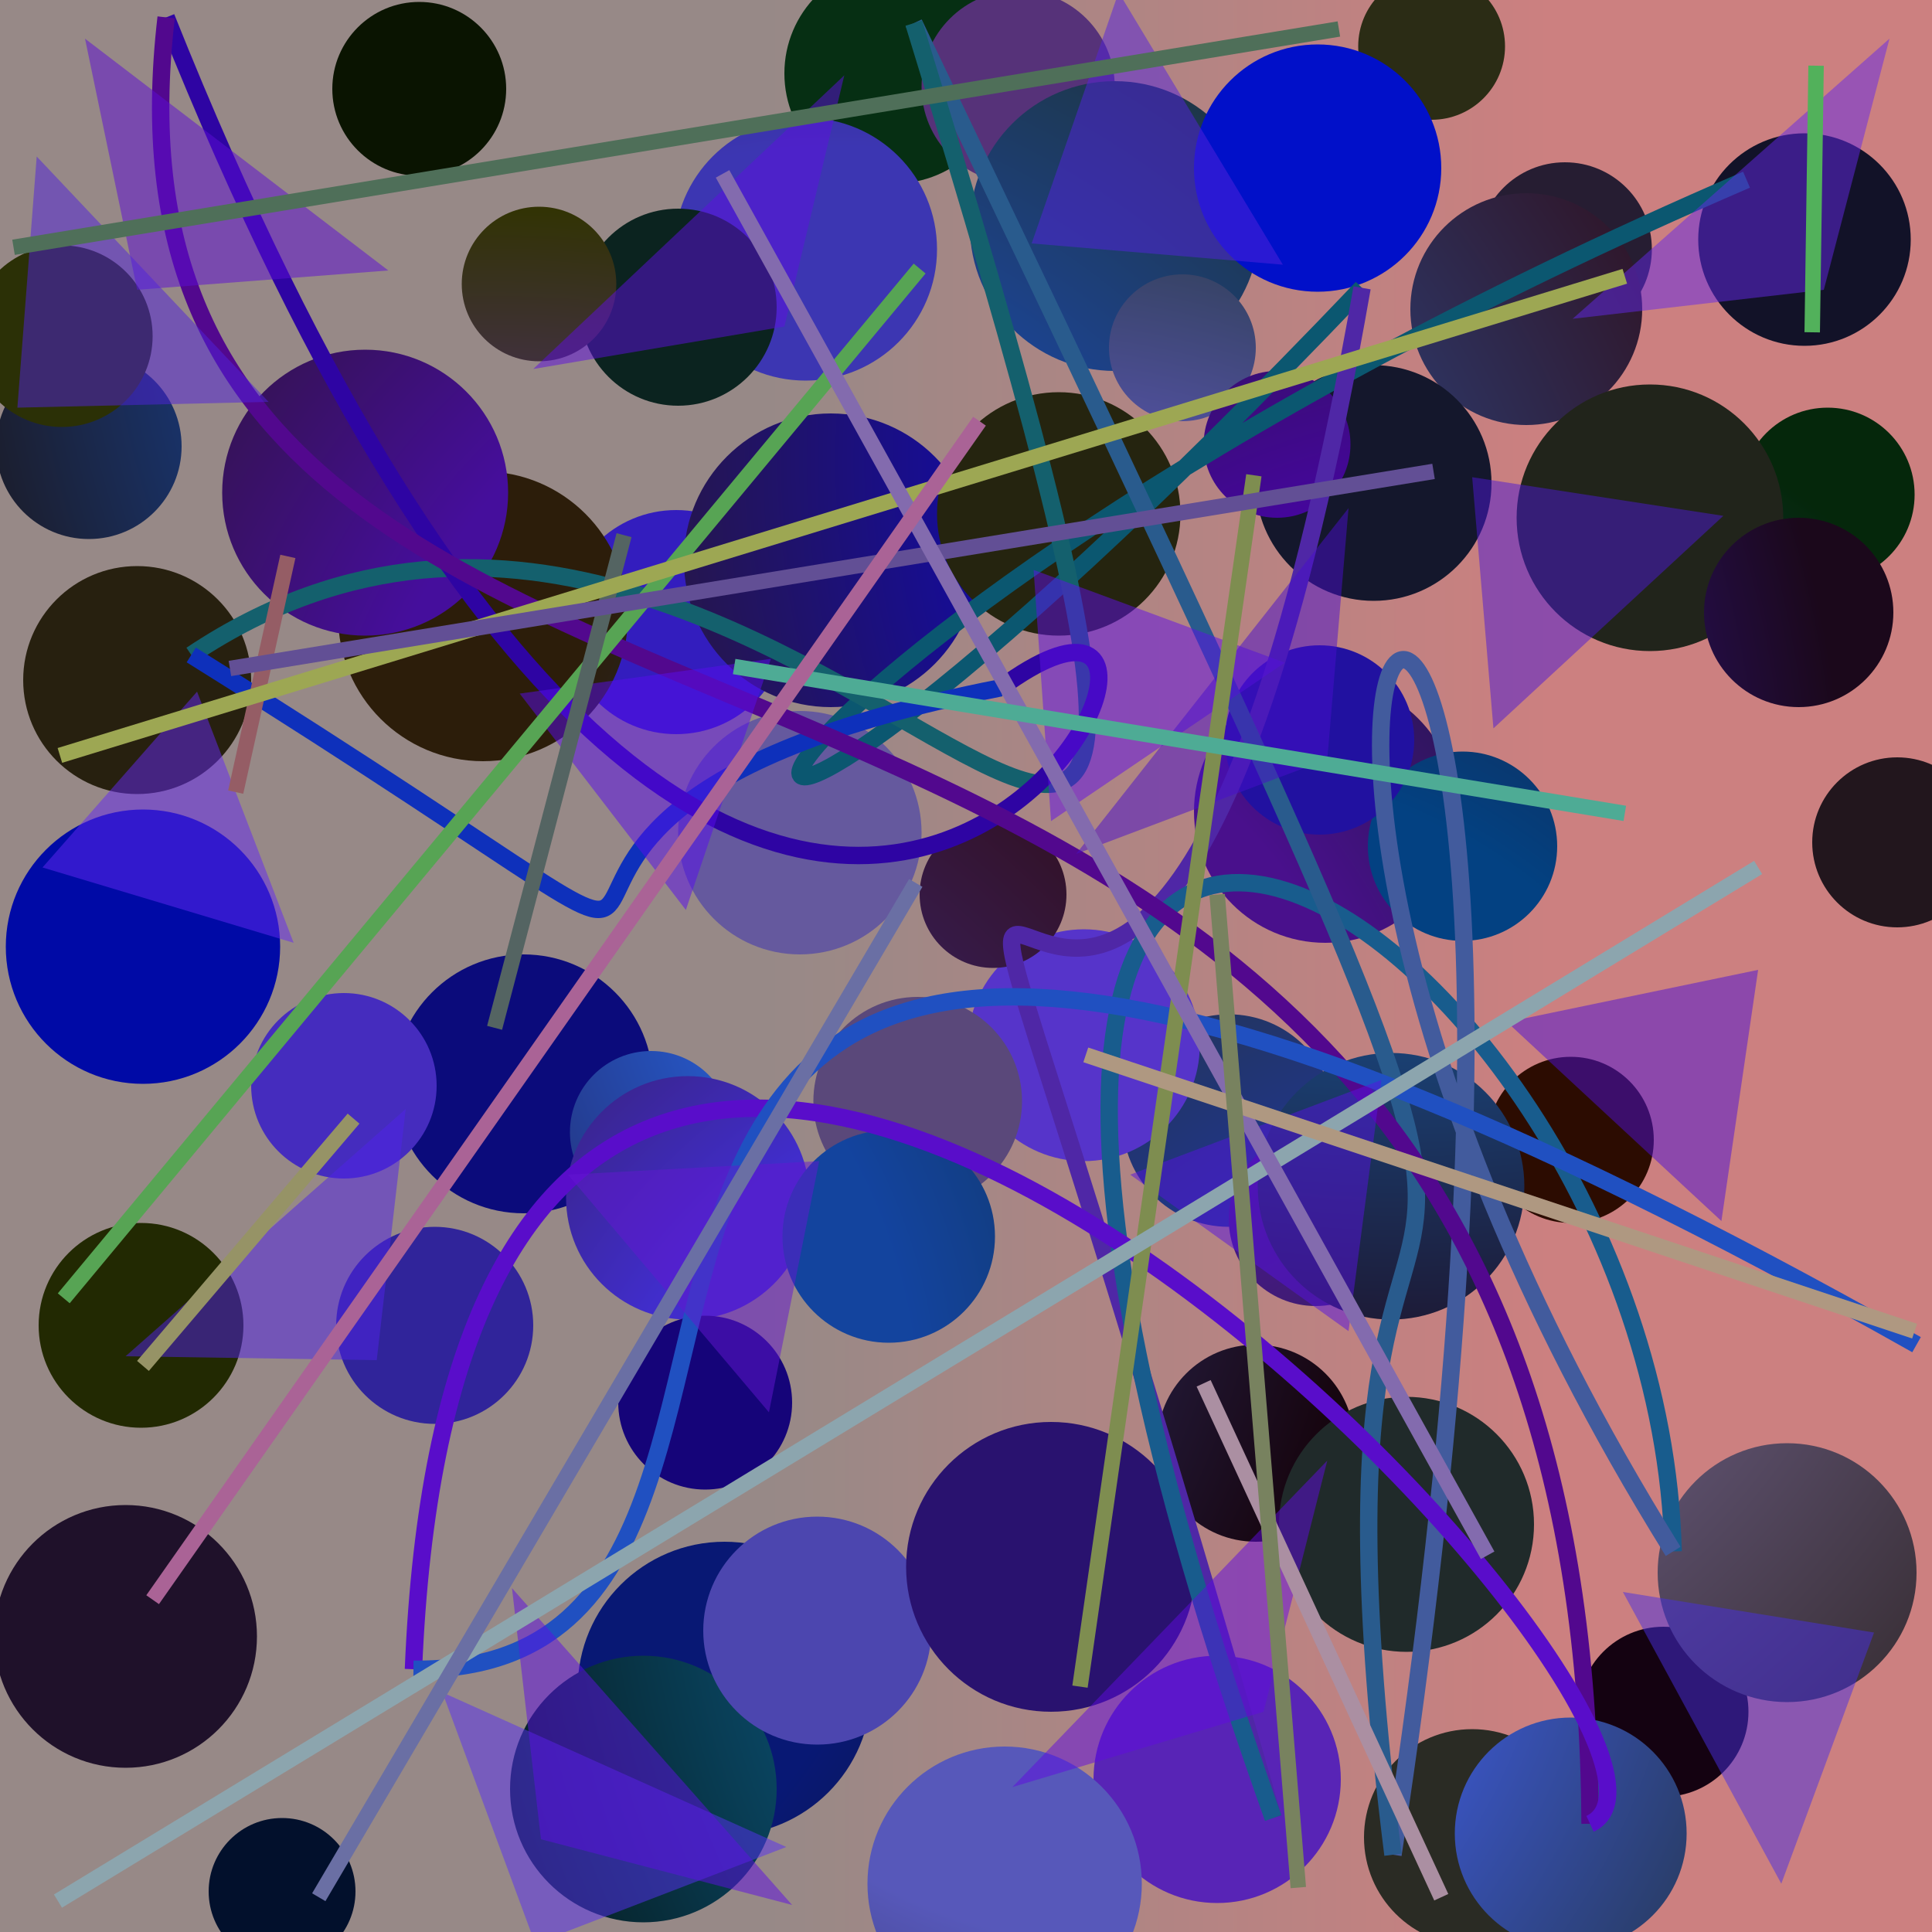 <?xml version="1.0" encoding="UTF-8"?>
<svg xmlns="http://www.w3.org/2000/svg" xmlns:xlink="http://www.w3.org/1999/xlink" width="500pt" height="500pt" viewBox="0 0 500 500" version="1.1">
<defs>
<linearGradient id="linear0" gradientUnits="userSpaceOnUse" x1="0" y1="0.785" x2="1" y2="0.785" gradientTransform="matrix(500,0,0,500,0,0)">
<stop offset="0.4" style="stop-color:rgb(59.3%,53.9%,52.9%);stop-opacity:1;"/>
<stop offset="0.8" style="stop-color:rgb(80%,50%,50%);stop-opacity:1;"/>
</linearGradient>
<radialGradient id="radial0" gradientUnits="userSpaceOnUse" cx="0.154" cy="0.558" fx="0.154" fy="0.558" r="0.6" gradientTransform="matrix(500,0,0,500,0,0)">
<stop offset="0.467" style="stop-color:rgb(22.4%,24.3%,51%);stop-opacity:1;"/>
<stop offset="0.933" style="stop-color:rgb(8.8%,2.2%,6.3%);stop-opacity:1;"/>
</radialGradient>
<radialGradient id="radial1" gradientUnits="userSpaceOnUse" cx="0.44" cy="0.619" fx="0.44" fy="0.619" r="0.6" gradientTransform="matrix(500,0,0,500,0,0)">
<stop offset="0.467" style="stop-color:rgb(28.6%,6.2%,54.9%);stop-opacity:1;"/>
<stop offset="0.933" style="stop-color:rgb(3.2%,12.1%,8.7%);stop-opacity:1;"/>
</radialGradient>
<radialGradient id="radial2" gradientUnits="userSpaceOnUse" cx="0.185" cy="0.751" fx="0.185" fy="0.751" r="0.6" gradientTransform="matrix(500,0,0,500,0,0)">
<stop offset="0.467" style="stop-color:rgb(3.2%,9.4%,45.5%);stop-opacity:1;"/>
<stop offset="0.933" style="stop-color:rgb(10.6%,8.5%,2.3%);stop-opacity:1;"/>
</radialGradient>
<radialGradient id="radial3" gradientUnits="userSpaceOnUse" cx="0.316" cy="0.607" fx="0.316" fy="0.607" r="0.6" gradientTransform="matrix(500,0,0,500,0,0)">
<stop offset="0.467" style="stop-color:rgb(17.9%,2.7%,42.2%);stop-opacity:1;"/>
<stop offset="0.933" style="stop-color:rgb(6.9%,7%,15.8%);stop-opacity:1;"/>
</radialGradient>
<radialGradient id="radial4" gradientUnits="userSpaceOnUse" cx="0.601" cy="0.708" fx="0.601" fy="0.708" r="0.6" gradientTransform="matrix(500,0,0,500,0,0)">
<stop offset="0.467" style="stop-color:rgb(10.6%,21.5%,58.5%);stop-opacity:1;"/>
<stop offset="0.933" style="stop-color:rgb(2%,15.4%,4.3%);stop-opacity:1;"/>
</radialGradient>
<radialGradient id="radial5" gradientUnits="userSpaceOnUse" cx="0.72" cy="0.278" fx="0.72" fy="0.278" r="0.6" gradientTransform="matrix(500,0,0,500,0,0)">
<stop offset="0.467" style="stop-color:rgb(32.8%,18.4%,51%);stop-opacity:1;"/>
<stop offset="0.933" style="stop-color:rgb(13.4%,16.1%,0.6%);stop-opacity:1;"/>
</radialGradient>
<radialGradient id="radial6" gradientUnits="userSpaceOnUse" cx="0.35" cy="0.394" fx="0.35" fy="0.394" r="0.6" gradientTransform="matrix(500,0,0,500,0,0)">
<stop offset="0.467" style="stop-color:rgb(20.1%,11.4%,74.7%);stop-opacity:1;"/>
<stop offset="0.933" style="stop-color:rgb(7.2%,5.9%,5.8%);stop-opacity:1;"/>
</radialGradient>
<radialGradient id="radial7" gradientUnits="userSpaceOnUse" cx="0.101" cy="0.506" fx="0.101" fy="0.506" r="0.6" gradientTransform="matrix(500,0,0,500,0,0)">
<stop offset="0.467" style="stop-color:rgb(36.4%,17.2%,42.7%);stop-opacity:1;"/>
<stop offset="0.933" style="stop-color:rgb(17.4%,4.7%,0.5%);stop-opacity:1;"/>
</radialGradient>
<radialGradient id="radial8" gradientUnits="userSpaceOnUse" cx="0.202" cy="0.463" fx="0.202" fy="0.463" r="0.6" gradientTransform="matrix(500,0,0,500,0,0)">
<stop offset="0.467" style="stop-color:rgb(27%,4.7%,48.4%);stop-opacity:1;"/>
<stop offset="0.933" style="stop-color:rgb(16.7%,17.1%,8.4%);stop-opacity:1;"/>
</radialGradient>
<radialGradient id="radial9" gradientUnits="userSpaceOnUse" cx="0.603" cy="0.526" fx="0.603" fy="0.526" r="0.6" gradientTransform="matrix(500,0,0,500,0,0)">
<stop offset="0.467" style="stop-color:rgb(39.6%,34.8%,62%);stop-opacity:1;"/>
<stop offset="0.933" style="stop-color:rgb(4.3%,4.8%,10.7%);stop-opacity:1;"/>
</radialGradient>
<radialGradient id="radial10" gradientUnits="userSpaceOnUse" cx="0.78" cy="0.779" fx="0.78" fy="0.779" r="0.6" gradientTransform="matrix(500,0,0,500,0,0)">
<stop offset="0.467" style="stop-color:rgb(4.4%,38.9%,57.4%);stop-opacity:1;"/>
<stop offset="0.933" style="stop-color:rgb(2.4%,10.2%,10.9%);stop-opacity:1;"/>
</radialGradient>
<radialGradient id="radial11" gradientUnits="userSpaceOnUse" cx="0.381" cy="0.275" fx="0.381" fy="0.275" r="0.6" gradientTransform="matrix(500,0,0,500,0,0)">
<stop offset="0.467" style="stop-color:rgb(2.9%,34.9%,52.1%);stop-opacity:1;"/>
<stop offset="0.933" style="stop-color:rgb(12.1%,6.7%,16.4%);stop-opacity:1;"/>
</radialGradient>
<radialGradient id="radial12" gradientUnits="userSpaceOnUse" cx="0.828" cy="0.639" fx="0.828" fy="0.639" r="0.6" gradientTransform="matrix(500,0,0,500,0,0)">
<stop offset="0.467" style="stop-color:rgb(16.1%,8.3%,72.8%);stop-opacity:1;"/>
<stop offset="0.933" style="stop-color:rgb(0.9%,6.3%,17.1%);stop-opacity:1;"/>
</radialGradient>
<radialGradient id="radial13" gradientUnits="userSpaceOnUse" cx="0.642" cy="0.81" fx="0.642" fy="0.81" r="0.6" gradientTransform="matrix(500,0,0,500,0,0)">
<stop offset="0.467" style="stop-color:rgb(32.2%,34.5%,76.5%);stop-opacity:1;"/>
<stop offset="0.933" style="stop-color:rgb(3.9%,7.8%,0.2%);stop-opacity:1;"/>
</radialGradient>
<radialGradient id="radial14" gradientUnits="userSpaceOnUse" cx="0.618" cy="0.679" fx="0.618" fy="0.679" r="0.6" gradientTransform="matrix(500,0,0,500,0,0)">
<stop offset="0.467" style="stop-color:rgb(1%,25.6%,51%);stop-opacity:1;"/>
<stop offset="0.933" style="stop-color:rgb(15.9%,5.2%,10%);stop-opacity:1;"/>
</radialGradient>
<radialGradient id="radial15" gradientUnits="userSpaceOnUse" cx="0.821" cy="0.239" fx="0.821" fy="0.239" r="0.6" gradientTransform="matrix(500,0,0,500,0,0)">
<stop offset="0.467" style="stop-color:rgb(6.6%,3.6%,67.9%);stop-opacity:1;"/>
<stop offset="0.933" style="stop-color:rgb(18.4%,11%,13.8%);stop-opacity:1;"/>
</radialGradient>
<radialGradient id="radial16" gradientUnits="userSpaceOnUse" cx="0.713" cy="0.726" fx="0.713" fy="0.726" r="0.6" gradientTransform="matrix(500,0,0,500,0,0)">
<stop offset="0.467" style="stop-color:rgb(8%,22.7%,69.1%);stop-opacity:1;"/>
<stop offset="0.933" style="stop-color:rgb(2.5%,18.5%,7.6%);stop-opacity:1;"/>
</radialGradient>
<radialGradient id="radial17" gradientUnits="userSpaceOnUse" cx="0.804" cy="0.865" fx="0.804" fy="0.865" r="0.6" gradientTransform="matrix(500,0,0,500,0,0)">
<stop offset="0.467" style="stop-color:rgb(12.3%,21.3%,56.8%);stop-opacity:1;"/>
<stop offset="0.933" style="stop-color:rgb(15.4%,19.3%,7.2%);stop-opacity:1;"/>
</radialGradient>
<radialGradient id="radial18" gradientUnits="userSpaceOnUse" cx="0.605" cy="0.612" fx="0.605" fy="0.612" r="0.6" gradientTransform="matrix(500,0,0,500,0,0)">
<stop offset="0.467" style="stop-color:rgb(33.6%,20.5%,79.1%);stop-opacity:1;"/>
<stop offset="0.933" style="stop-color:rgb(9.2%,10.8%,14.3%);stop-opacity:1;"/>
</radialGradient>
<radialGradient id="radial19" gradientUnits="userSpaceOnUse" cx="0.312" cy="0.127" fx="0.312" fy="0.127" r="0.6" gradientTransform="matrix(500,0,0,500,0,0)">
<stop offset="0.467" style="stop-color:rgb(8%,28.7%,67.3%);stop-opacity:1;"/>
<stop offset="0.933" style="stop-color:rgb(8%,0.9%,6.7%);stop-opacity:1;"/>
</radialGradient>
<radialGradient id="radial20" gradientUnits="userSpaceOnUse" cx="0.516" cy="0.26" fx="0.516" fy="0.26" r="0.6" gradientTransform="matrix(500,0,0,500,0,0)">
<stop offset="0.467" style="stop-color:rgb(33.6%,19.6%,47.4%);stop-opacity:1;"/>
<stop offset="0.933" style="stop-color:rgb(7.3%,17.3%,15.7%);stop-opacity:1;"/>
</radialGradient>
<radialGradient id="radial21" gradientUnits="userSpaceOnUse" cx="0.49" cy="0.356" fx="0.49" fy="0.356" r="0.6" gradientTransform="matrix(500,0,0,500,0,0)">
<stop offset="0.467" style="stop-color:rgb(28.1%,8.1%,58.5%);stop-opacity:1;"/>
<stop offset="0.933" style="stop-color:rgb(18.6%,16.7%,17.3%);stop-opacity:1;"/>
</radialGradient>
<radialGradient id="radial22" gradientUnits="userSpaceOnUse" cx="0.352" cy="0.428" fx="0.352" fy="0.428" r="0.6" gradientTransform="matrix(500,0,0,500,0,0)">
<stop offset="0.467" style="stop-color:rgb(11.1%,27%,60.3%);stop-opacity:1;"/>
<stop offset="0.933" style="stop-color:rgb(11.6%,18%,10.3%);stop-opacity:1;"/>
</radialGradient>
<radialGradient id="radial23" gradientUnits="userSpaceOnUse" cx="0.431" cy="0.356" fx="0.431" fy="0.356" r="0.6" gradientTransform="matrix(500,0,0,500,0,0)">
<stop offset="0.467" style="stop-color:rgb(23.7%,21.2%,69.7%);stop-opacity:1;"/>
<stop offset="0.933" style="stop-color:rgb(5.4%,6.8%,15.1%);stop-opacity:1;"/>
</radialGradient>
<radialGradient id="radial24" gradientUnits="userSpaceOnUse" cx="0.251" cy="0.276" fx="0.251" fy="0.276" r="0.6" gradientTransform="matrix(500,0,0,500,0,0)">
<stop offset="0.467" style="stop-color:rgb(16.2%,20.1%,60.1%);stop-opacity:1;"/>
<stop offset="0.933" style="stop-color:rgb(14.8%,11.2%,19.5%);stop-opacity:1;"/>
</radialGradient>
<radialGradient id="radial25" gradientUnits="userSpaceOnUse" cx="0.39" cy="0.389" fx="0.39" fy="0.389" r="0.6" gradientTransform="matrix(500,0,0,500,0,0)">
<stop offset="0.467" style="stop-color:rgb(17.8%,29.1%,54.5%);stop-opacity:1;"/>
<stop offset="0.933" style="stop-color:rgb(18.5%,6.2%,11.7%);stop-opacity:1;"/>
</radialGradient>
<radialGradient id="radial26" gradientUnits="userSpaceOnUse" cx="0.118" cy="0.51" fx="0.118" fy="0.51" r="0.6" gradientTransform="matrix(500,0,0,500,0,0)">
<stop offset="0.467" style="stop-color:rgb(0%,4%,65.2%);stop-opacity:1;"/>
<stop offset="0.933" style="stop-color:rgb(8.9%,4.4%,10.4%);stop-opacity:1;"/>
</radialGradient>
<radialGradient id="radial27" gradientUnits="userSpaceOnUse" cx="0.438" cy="0.759" fx="0.438" fy="0.759" r="0.6" gradientTransform="matrix(500,0,0,500,0,0)">
<stop offset="0.467" style="stop-color:rgb(29.7%,27.6%,68.8%);stop-opacity:1;"/>
<stop offset="0.933" style="stop-color:rgb(12.4%,10.4%,0.2%);stop-opacity:1;"/>
</radialGradient>
<radialGradient id="radial28" gradientUnits="userSpaceOnUse" cx="0.285" cy="0.723" fx="0.285" fy="0.723" r="0.6" gradientTransform="matrix(500,0,0,500,0,0)">
<stop offset="0.467" style="stop-color:rgb(4.3%,4.4%,48.1%);stop-opacity:1;"/>
<stop offset="0.933" style="stop-color:rgb(14%,4.7%,7.7%);stop-opacity:1;"/>
</radialGradient>
<radialGradient id="radial29" gradientUnits="userSpaceOnUse" cx="0.319" cy="0.855" fx="0.319" fy="0.855" r="0.6" gradientTransform="matrix(500,0,0,500,0,0)">
<stop offset="0.467" style="stop-color:rgb(0.2%,5.3%,49.6%);stop-opacity:1;"/>
<stop offset="0.933" style="stop-color:rgb(4.4%,13.9%,12.2%);stop-opacity:1;"/>
</radialGradient>
<radialGradient id="radial30" gradientUnits="userSpaceOnUse" cx="0.602" cy="0.136" fx="0.602" fy="0.136" r="0.6" gradientTransform="matrix(500,0,0,500,0,0)">
<stop offset="0.467" style="stop-color:rgb(0.4%,6.3%,78.8%);stop-opacity:1;"/>
<stop offset="0.933" style="stop-color:rgb(19.1%,1.1%,12.9%);stop-opacity:1;"/>
</radialGradient>
<radialGradient id="radial31" gradientUnits="userSpaceOnUse" cx="0.601" cy="0.344" fx="0.601" fy="0.344" r="0.6" gradientTransform="matrix(500,0,0,500,0,0)">
<stop offset="0.467" style="stop-color:rgb(13.1%,6.5%,62.9%);stop-opacity:1;"/>
<stop offset="0.933" style="stop-color:rgb(5.4%,15.1%,9.2%);stop-opacity:1;"/>
</radialGradient>
<radialGradient id="radial32" gradientUnits="userSpaceOnUse" cx="0.257" cy="0.666" fx="0.257" fy="0.666" r="0.6" gradientTransform="matrix(500,0,0,500,0,0)">
<stop offset="0.467" style="stop-color:rgb(38.9%,16.5%,77.1%);stop-opacity:1;"/>
<stop offset="0.933" style="stop-color:rgb(19.4%,20%,1.1%);stop-opacity:1;"/>
</radialGradient>
<radialGradient id="radial33" gradientUnits="userSpaceOnUse" cx="0.59" cy="0.331" fx="0.59" fy="0.331" r="0.6" gradientTransform="matrix(500,0,0,500,0,0)">
<stop offset="0.467" style="stop-color:rgb(35.7%,24.1%,55.6%);stop-opacity:1;"/>
<stop offset="0.933" style="stop-color:rgb(16.6%,16.7%,14%);stop-opacity:1;"/>
</radialGradient>
<radialGradient id="radial34" gradientUnits="userSpaceOnUse" cx="0.266" cy="0.675" fx="0.266" fy="0.675" r="0.6" gradientTransform="matrix(500,0,0,500,0,0)">
<stop offset="0.467" style="stop-color:rgb(18.9%,14.1%,60.5%);stop-opacity:1;"/>
<stop offset="0.933" style="stop-color:rgb(13.3%,6.5%,18.4%);stop-opacity:1;"/>
</radialGradient>
<radialGradient id="radial35" gradientUnits="userSpaceOnUse" cx="0.14" cy="0.128" fx="0.14" fy="0.128" r="0.6" gradientTransform="matrix(500,0,0,500,0,0)">
<stop offset="0.467" style="stop-color:rgb(10%,33.2%,71.5%);stop-opacity:1;"/>
<stop offset="0.933" style="stop-color:rgb(12.7%,16.4%,16.4%);stop-opacity:1;"/>
</radialGradient>
<radialGradient id="radial36" gradientUnits="userSpaceOnUse" cx="0.523" cy="0.554" fx="0.523" fy="0.554" r="0.6" gradientTransform="matrix(500,0,0,500,0,0)">
<stop offset="0.467" style="stop-color:rgb(38.4%,34.8%,76.3%);stop-opacity:1;"/>
<stop offset="0.933" style="stop-color:rgb(5.6%,18.3%,6%);stop-opacity:1;"/>
</radialGradient>
<radialGradient id="radial37" gradientUnits="userSpaceOnUse" cx="0.231" cy="0.667" fx="0.231" fy="0.667" r="0.6" gradientTransform="matrix(500,0,0,500,0,0)">
<stop offset="0.467" style="stop-color:rgb(21.4%,31%,75.3%);stop-opacity:1;"/>
<stop offset="0.933" style="stop-color:rgb(7.7%,8.9%,17.3%);stop-opacity:1;"/>
</radialGradient>
<radialGradient id="radial38" gradientUnits="userSpaceOnUse" cx="0.531" cy="0.117" fx="0.531" fy="0.117" r="0.6" gradientTransform="matrix(500,0,0,500,0,0)">
<stop offset="0.467" style="stop-color:rgb(8.1%,32.7%,78.6%);stop-opacity:1;"/>
<stop offset="0.933" style="stop-color:rgb(10.8%,10.8%,15.3%);stop-opacity:1;"/>
</radialGradient>
<radialGradient id="radial39" gradientUnits="userSpaceOnUse" cx="0.231" cy="0.769" fx="0.231" fy="0.769" r="0.6" gradientTransform="matrix(500,0,0,500,0,0)">
<stop offset="0.467" style="stop-color:rgb(23.5%,13.9%,42.2%);stop-opacity:1;"/>
<stop offset="0.933" style="stop-color:rgb(17.6%,3.3%,1.7%);stop-opacity:1;"/>
</radialGradient>
<radialGradient id="radial40" gradientUnits="userSpaceOnUse" cx="0.159" cy="0.104" fx="0.159" fy="0.104" r="0.6" gradientTransform="matrix(500,0,0,500,0,0)">
<stop offset="0.467" style="stop-color:rgb(30.9%,32.7%,71.2%);stop-opacity:1;"/>
<stop offset="0.933" style="stop-color:rgb(12.8%,14.2%,10.6%);stop-opacity:1;"/>
</radialGradient>
<radialGradient id="radial41" gradientUnits="userSpaceOnUse" cx="0.298" cy="0.224" fx="0.298" fy="0.224" r="0.6" gradientTransform="matrix(500,0,0,500,0,0)">
<stop offset="0.467" style="stop-color:rgb(29.8%,34.9%,44.2%);stop-opacity:1;"/>
<stop offset="0.933" style="stop-color:rgb(13.5%,8.8%,11.3%);stop-opacity:1;"/>
</radialGradient>
<radialGradient id="radial42" gradientUnits="userSpaceOnUse" cx="0.64" cy="0.554" fx="0.64" fy="0.554" r="0.6" gradientTransform="matrix(500,0,0,500,0,0)">
<stop offset="0.467" style="stop-color:rgb(37.9%,32.8%,45.3%);stop-opacity:1;"/>
<stop offset="0.933" style="stop-color:rgb(14.8%,11.5%,9.6%);stop-opacity:1;"/>
</radialGradient>
<radialGradient id="radial43" gradientUnits="userSpaceOnUse" cx="0.484" cy="0.775" fx="0.484" fy="0.775" r="0.6" gradientTransform="matrix(500,0,0,500,0,0)">
<stop offset="0.467" style="stop-color:rgb(34.5%,14.2%,71.3%);stop-opacity:1;"/>
<stop offset="0.933" style="stop-color:rgb(3.5%,8.3%,10.7%);stop-opacity:1;"/>
</radialGradient>
<radialGradient id="radial44" gradientUnits="userSpaceOnUse" cx="0.629" cy="0.439" fx="0.629" fy="0.439" r="0.6" gradientTransform="matrix(500,0,0,500,0,0)">
<stop offset="0.467" style="stop-color:rgb(14.9%,33.9%,77.4%);stop-opacity:1;"/>
<stop offset="0.933" style="stop-color:rgb(12.6%,0.3%,9.3%);stop-opacity:1;"/>
</radialGradient>
<radialGradient id="radial45" gradientUnits="userSpaceOnUse" cx="0.533" cy="0.686" fx="0.533" fy="0.686" r="0.6" gradientTransform="matrix(500,0,0,500,0,0)">
<stop offset="0.467" style="stop-color:rgb(35.4%,28.4%,47.8%);stop-opacity:1;"/>
<stop offset="0.933" style="stop-color:rgb(8.3%,1.1%,10.1%);stop-opacity:1;"/>
</radialGradient>
<radialGradient id="radial46" gradientUnits="userSpaceOnUse" cx="0.455" cy="0.652" fx="0.455" fy="0.652" r="0.6" gradientTransform="matrix(500,0,0,500,0,0)">
<stop offset="0.467" style="stop-color:rgb(16%,7.2%,43.5%);stop-opacity:1;"/>
<stop offset="0.933" style="stop-color:rgb(15.6%,2%,3.2%);stop-opacity:1;"/>
</radialGradient>
<radialGradient id="radial47" gradientUnits="userSpaceOnUse" cx="0.495" cy="0.786" fx="0.495" fy="0.786" r="0.6" gradientTransform="matrix(500,0,0,500,0,0)">
<stop offset="0.467" style="stop-color:rgb(22.9%,33.3%,77%);stop-opacity:1;"/>
<stop offset="0.933" style="stop-color:rgb(9.8%,15.2%,6.7%);stop-opacity:1;"/>
</radialGradient>
<radialGradient id="radial48" gradientUnits="userSpaceOnUse" cx="0.587" cy="0.727" fx="0.587" fy="0.727" r="0.6" gradientTransform="matrix(500,0,0,500,0,0)">
<stop offset="0.467" style="stop-color:rgb(34.1%,34.6%,72.9%);stop-opacity:1;"/>
<stop offset="0.933" style="stop-color:rgb(3.7%,4.1%,2.6%);stop-opacity:1;"/>
</radialGradient>
<radialGradient id="radial49" gradientUnits="userSpaceOnUse" cx="0.724" cy="0.135" fx="0.724" fy="0.135" r="0.6" gradientTransform="matrix(500,0,0,500,0,0)">
<stop offset="0.467" style="stop-color:rgb(9.1%,38.6%,66.5%);stop-opacity:1;"/>
<stop offset="0.933" style="stop-color:rgb(11.4%,9.4%,19.9%);stop-opacity:1;"/>
</radialGradient>
<radialGradient id="radial50" gradientUnits="userSpaceOnUse" cx="0.33" cy="0.454" fx="0.33" fy="0.454" r="0.6" gradientTransform="matrix(500,0,0,500,0,0)">
<stop offset="0.467" style="stop-color:rgb(26.9%,17.1%,74.4%);stop-opacity:1;"/>
<stop offset="0.933" style="stop-color:rgb(4.8%,5.4%,15.5%);stop-opacity:1;"/>
</radialGradient>
<radialGradient id="radial51" gradientUnits="userSpaceOnUse" cx="0.57" cy="0.83" fx="0.57" fy="0.83" r="0.6" gradientTransform="matrix(500,0,0,500,0,0)">
<stop offset="0.467" style="stop-color:rgb(25.3%,17.6%,79.5%);stop-opacity:1;"/>
<stop offset="0.933" style="stop-color:rgb(17.1%,8.3%,7.3%);stop-opacity:1;"/>
</radialGradient>
<radialGradient id="radial52" gradientUnits="userSpaceOnUse" cx="0.395" cy="0.432" fx="0.395" fy="0.432" r="0.6" gradientTransform="matrix(500,0,0,500,0,0)">
<stop offset="0.467" style="stop-color:rgb(24.6%,11.5%,77.5%);stop-opacity:1;"/>
<stop offset="0.933" style="stop-color:rgb(10.5%,3.2%,10.5%);stop-opacity:1;"/>
</radialGradient>
<radialGradient id="radial53" gradientUnits="userSpaceOnUse" cx="0.721" cy="0.27" fx="0.721" fy="0.27" r="0.6" gradientTransform="matrix(500,0,0,500,0,0)">
<stop offset="0.467" style="stop-color:rgb(19.7%,20.4%,65.7%);stop-opacity:1;"/>
<stop offset="0.933" style="stop-color:rgb(15.3%,12.6%,5.8%);stop-opacity:1;"/>
</radialGradient>
<radialGradient id="radial54" gradientUnits="userSpaceOnUse" cx="0.113" cy="0.87" fx="0.113" fy="0.87" r="0.6" gradientTransform="matrix(500,0,0,500,0,0)">
<stop offset="0.467" style="stop-color:rgb(31.8%,23.8%,41.1%);stop-opacity:1;"/>
<stop offset="0.933" style="stop-color:rgb(14.7%,14.3%,5.7%);stop-opacity:1;"/>
</radialGradient>
<radialGradient id="radial55" gradientUnits="userSpaceOnUse" cx="0.824" cy="0.538" fx="0.824" fy="0.538" r="0.6" gradientTransform="matrix(500,0,0,500,0,0)">
<stop offset="0.467" style="stop-color:rgb(7.2%,25.8%,61.1%);stop-opacity:1;"/>
<stop offset="0.933" style="stop-color:rgb(17.3%,11.5%,3.9%);stop-opacity:1;"/>
</radialGradient>
<radialGradient id="radial56" gradientUnits="userSpaceOnUse" cx="0.375" cy="0.624" fx="0.375" fy="0.624" r="0.6" gradientTransform="matrix(500,0,0,500,0,0)">
<stop offset="0.467" style="stop-color:rgb(8.4%,1.6%,47.4%);stop-opacity:1;"/>
<stop offset="0.933" style="stop-color:rgb(15.8%,0.1%,6.3%);stop-opacity:1;"/>
</radialGradient>
<radialGradient id="radial57" gradientUnits="userSpaceOnUse" cx="0.465" cy="0.442" fx="0.465" fy="0.442" r="0.6" gradientTransform="matrix(500,0,0,500,0,0)">
<stop offset="0.467" style="stop-color:rgb(27.2%,5.4%,61.2%);stop-opacity:1;"/>
<stop offset="0.933" style="stop-color:rgb(14.4%,9.1%,5.1%);stop-opacity:1;"/>
</radialGradient>
<radialGradient id="radial58" gradientUnits="userSpaceOnUse" cx="0.765" cy="0.534" fx="0.765" fy="0.534" r="0.6" gradientTransform="matrix(500,0,0,500,0,0)">
<stop offset="0.467" style="stop-color:rgb(26.9%,2.3%,61.5%);stop-opacity:1;"/>
<stop offset="0.933" style="stop-color:rgb(12.4%,12%,9.6%);stop-opacity:1;"/>
</radialGradient>
<radialGradient id="radial59" gradientUnits="userSpaceOnUse" cx="0.195" cy="0.733" fx="0.195" fy="0.733" r="0.6" gradientTransform="matrix(500,0,0,500,0,0)">
<stop offset="0.467" style="stop-color:rgb(7.6%,26.5%,62.1%);stop-opacity:1;"/>
<stop offset="0.933" style="stop-color:rgb(5.1%,15.3%,12.1%);stop-opacity:1;"/>
</radialGradient>
<radialGradient id="radial60" gradientUnits="userSpaceOnUse" cx="0.476" cy="0.808" fx="0.476" fy="0.808" r="0.6" gradientTransform="matrix(500,0,0,500,0,0)">
<stop offset="0.467" style="stop-color:rgb(27.4%,2.5%,73.3%);stop-opacity:1;"/>
<stop offset="0.933" style="stop-color:rgb(16.7%,18.7%,2.5%);stop-opacity:1;"/>
</radialGradient>
<clipPath id="clip1">
  <rect x="0" y="0" width="500" height="500"/>
</clipPath>
<g id="surface226" clip-path="url(#clip1)">
<rect x="0" y="0" width="500" height="500" style="fill:url(#linear0);stroke:none;"/>
<path style=" stroke:none;fill-rule:nonzero;fill:url(#radial0);" d="M 350.5 373.5 C 350.5 387.582 339.082 399 325 399 C 310.918 399 299.5 387.582 299.5 373.5 C 299.5 359.418 310.918 348 325 348 C 339.082 348 350.5 359.418 350.5 373.5 "/>
<path style=" stroke:none;fill-rule:nonzero;fill:url(#radial1);" d="M 377 210 C 377 228.777 361.777 244 343 244 C 324.223 244 309 228.777 309 210 C 309 191.223 324.223 176 343 176 C 361.777 176 377 191.223 377 210 "/>
<path style=" stroke:none;fill-rule:nonzero;fill:url(#radial2);" d="M 225.5 437 C 225.5 457.988 208.488 475 187.5 475 C 166.512 475 149.5 457.988 149.5 437 C 149.5 416.012 166.512 399 187.5 399 C 208.488 399 225.5 416.012 225.5 437 "/>
<path style=" stroke:none;fill-rule:nonzero;fill:url(#radial3);" d="M 494.5 62 C 494.5 77.188 482.188 89.5 467 89.5 C 451.812 89.5 439.5 77.188 439.5 62 C 439.5 46.812 451.812 34.5 467 34.5 C 482.188 34.5 494.5 46.812 494.5 62 "/>
<path style=" stroke:none;fill-rule:nonzero;fill:url(#radial4);" d="M 495.5 128 C 495.5 140.426 485.426 150.5 473 150.5 C 460.574 150.5 450.5 140.426 450.5 128 C 450.5 115.574 460.574 105.5 473 105.5 C 485.426 105.5 495.5 115.574 495.5 128 "/>
<path style=" stroke:none;fill-rule:nonzero;fill:url(#radial5);" d="M 63 343 C 63 357.637 51.137 369.5 36.5 369.5 C 21.863 369.5 10 357.637 10 343 C 10 328.363 21.863 316.5 36.5 316.5 C 51.137 316.5 63 328.363 63 343 "/>
<path style=" stroke:none;fill-rule:nonzero;fill:url(#radial6);" d="M 204 161 C 204 177.016 191.016 190 175 190 C 158.984 190 146 177.016 146 161 C 146 144.984 158.984 132 175 132 C 191.016 132 204 144.984 204 161 "/>
<path style=" stroke:none;fill-rule:nonzero;fill:url(#radial7);" d="M 428 295 C 428 306.875 418.375 316.5 406.5 316.5 C 394.625 316.5 385 306.875 385 295 C 385 283.125 394.625 273.5 406.5 273.5 C 418.375 273.5 428 283.125 428 295 "/>
<path style=" stroke:none;fill-rule:nonzero;fill:url(#radial8);" d="M 389.5 12 C 389.5 22.492 380.992 31 370.5 31 C 360.008 31 351.5 22.492 351.5 12 C 351.5 1.508 360.008 -7 370.5 -7 C 380.992 -7 389.5 1.508 389.5 12 "/>
<path style=" stroke:none;fill-rule:nonzero;fill:url(#radial9);" d="M 238.5 215.5 C 238.5 232.898 224.398 247 207 247 C 189.602 247 175.5 232.898 175.5 215.5 C 175.5 198.102 189.602 184 207 184 C 224.398 184 238.5 198.102 238.5 215.5 "/>
<path style=" stroke:none;fill-rule:nonzero;fill:url(#radial10);" d="M 201 463 C 201 482.055 185.555 497.5 166.5 497.5 C 147.445 497.5 132 482.055 132 463 C 132 443.945 147.445 428.5 166.5 428.5 C 185.555 428.5 201 443.945 201 463 "/>
<path style=" stroke:none;fill-rule:nonzero;fill:url(#radial11);" d="M 66.5 423.5 C 66.5 442.277 51.277 457.5 32.5 457.5 C 13.723 457.5 -1.5 442.277 -1.5 423.5 C -1.5 404.723 13.723 389.5 32.5 389.5 C 51.277 389.5 66.5 404.723 66.5 423.5 "/>
<path style=" stroke:none;fill-rule:nonzero;fill:url(#radial12);" d="M 92 489.5 C 92 499.992 83.492 508.5 73 508.5 C 62.508 508.5 54 499.992 54 489.5 C 54 479.008 62.508 470.5 73 470.5 C 83.492 470.5 92 479.008 92 489.5 "/>
<path style=" stroke:none;fill-rule:nonzero;fill:url(#radial13);" d="M 131 23 C 131 35.426 120.926 45.5 108.5 45.5 C 96.074 45.5 86 35.426 86 23 C 86 10.574 96.074 0.5 108.5 0.5 C 120.926 0.5 131 10.574 131 23 "/>
<path style=" stroke:none;fill-rule:nonzero;fill:url(#radial14);" d="M 403 219 C 403 232.531 392.031 243.5 378.5 243.5 C 364.969 243.5 354 232.531 354 219 C 354 205.469 364.969 194.5 378.5 194.5 C 392.031 194.5 403 205.469 403 219 "/>
<path style=" stroke:none;fill-rule:nonzero;fill:url(#radial15);" d="M 253 145 C 253 165.988 235.988 183 215 183 C 194.012 183 177 165.988 177 145 C 177 124.012 194.012 107 215 107 C 235.988 107 253 124.012 253 145 "/>
<path style=" stroke:none;fill-rule:nonzero;fill:url(#radial16);" d="M 260 19 C 260 34.738 247.238 47.5 231.5 47.5 C 215.762 47.5 203 34.738 203 19 C 203 3.262 215.762 -9.5 231.5 -9.5 C 247.238 -9.5 260 3.262 260 19 "/>
<path style=" stroke:none;fill-rule:nonzero;fill:url(#radial17);" d="M 345.5 290 C 345.5 305.188 333.188 317.5 318 317.5 C 302.812 317.5 290.5 305.188 290.5 290 C 290.5 274.812 302.812 262.5 318 262.5 C 333.188 262.5 345.5 274.812 345.5 290 "/>
<path style=" stroke:none;fill-rule:nonzero;fill:url(#radial18);" d="M 310.5 270.5 C 310.5 287.07 297.07 300.5 280.5 300.5 C 263.93 300.5 250.5 287.07 250.5 270.5 C 250.5 253.93 263.93 240.5 280.5 240.5 C 297.07 240.5 310.5 253.93 310.5 270.5 "/>
<path style=" stroke:none;fill-rule:nonzero;fill:url(#radial19);" d="M 452.5 443 C 452.5 455.148 442.648 465 430.5 465 C 418.352 465 408.5 455.148 408.5 443 C 408.5 430.852 418.352 421 430.5 421 C 442.648 421 452.5 430.852 452.5 443 "/>
<path style=" stroke:none;fill-rule:nonzero;fill:url(#radial20);" d="M 288.5 22.5 C 288.5 36.309 277.309 47.5 263.5 47.5 C 249.691 47.5 238.5 36.309 238.5 22.5 C 238.5 8.691 249.691 -2.5 263.5 -2.5 C 277.309 -2.5 288.5 8.691 288.5 22.5 "/>
<path style=" stroke:none;fill-rule:nonzero;fill:url(#radial21);" d="M 363 315.5 C 363 327.926 352.926 338 340.5 338 C 328.074 338 318 327.926 318 315.5 C 318 303.074 328.074 293 340.5 293 C 352.926 293 363 303.074 363 315.5 "/>
<path style=" stroke:none;fill-rule:nonzero;fill:url(#radial22);" d="M 326 58.5 C 326 79.211 309.211 96 288.5 96 C 267.789 96 251 79.211 251 58.5 C 251 37.789 267.789 21 288.5 21 C 309.211 21 326 37.789 326 58.5 "/>
<path style=" stroke:none;fill-rule:nonzero;fill:url(#radial23);" d="M 242.5 64.5 C 242.5 83.277 227.277 98.5 208.5 98.5 C 189.723 98.5 174.5 83.277 174.5 64.5 C 174.5 45.723 189.723 30.5 208.5 30.5 C 227.277 30.5 242.5 45.723 242.5 64.5 "/>
<path style=" stroke:none;fill-rule:nonzero;fill:url(#radial24);" d="M 427.5 64.5 C 427.5 76.926 417.426 87 405 87 C 392.574 87 382.5 76.926 382.5 64.5 C 382.5 52.074 392.574 42 405 42 C 417.426 42 427.5 52.074 427.5 64.5 "/>
<path style=" stroke:none;fill-rule:nonzero;fill:url(#radial25);" d="M 425 80 C 425 96.57 411.57 110 395 110 C 378.43 110 365 96.57 365 80 C 365 63.43 378.43 50 395 50 C 411.57 50 425 63.43 425 80 "/>
<path style=" stroke:none;fill-rule:nonzero;fill:url(#radial26);" d="M 72.5 245 C 72.5 264.605 56.605 280.5 37 280.5 C 17.395 280.5 1.5 264.605 1.5 245 C 1.5 225.395 17.395 209.5 37 209.5 C 56.605 209.5 72.5 225.395 72.5 245 "/>
<path style=" stroke:none;fill-rule:nonzero;fill:url(#radial27);" d="M 241 422 C 241 438.293 227.793 451.5 211.5 451.5 C 195.207 451.5 182 438.293 182 422 C 182 405.707 195.207 392.5 211.5 392.5 C 227.793 392.5 241 405.707 241 422 "/>
<path style=" stroke:none;fill-rule:nonzero;fill:url(#radial28);" d="M 169 280.5 C 169 299 154 314 135.5 314 C 117 314 102 299 102 280.5 C 102 262 117 247 135.5 247 C 154 247 169 262 169 280.5 "/>
<path style=" stroke:none;fill-rule:nonzero;fill:url(#radial29);" d="M 201 79.5 C 201 93.582 189.582 105 175.5 105 C 161.418 105 150 93.582 150 79.5 C 150 65.418 161.418 54 175.5 54 C 189.582 54 201 65.418 201 79.5 "/>
<path style=" stroke:none;fill-rule:nonzero;fill:url(#radial30);" d="M 373 43.5 C 373 61.172 358.672 75.5 341 75.5 C 323.328 75.5 309 61.172 309 43.5 C 309 25.828 323.328 11.5 341 11.5 C 358.672 11.5 373 25.828 373 43.5 "/>
<path style=" stroke:none;fill-rule:nonzero;fill:url(#radial31);" d="M 366 191.5 C 366 205.031 355.031 216 341.5 216 C 327.969 216 317 205.031 317 191.5 C 317 177.969 327.969 167 341.5 167 C 355.031 167 366 177.969 366 191.5 "/>
<path style=" stroke:none;fill-rule:nonzero;fill:url(#radial32);" d="M 159.5 73.5 C 159.5 84.547 150.547 93.5 139.5 93.5 C 128.453 93.5 119.5 84.547 119.5 73.5 C 119.5 62.453 128.453 53.5 139.5 53.5 C 150.547 53.5 159.5 62.453 159.5 73.5 "/>
<path style=" stroke:none;fill-rule:nonzero;fill:url(#radial33);" d="M 409 475.5 C 409 490.965 396.465 503.5 381 503.5 C 365.535 503.5 353 490.965 353 475.5 C 353 460.035 365.535 447.5 381 447.5 C 396.465 447.5 409 460.035 409 475.5 "/>
<path style=" stroke:none;fill-rule:nonzero;fill:url(#radial34);" d="M 138 343 C 138 357.082 126.582 368.5 112.5 368.5 C 98.418 368.5 87 357.082 87 343 C 87 328.918 98.418 317.5 112.5 317.5 C 126.582 317.5 138 328.918 138 343 "/>
<path style=" stroke:none;fill-rule:nonzero;fill:url(#radial35);" d="M 397 394.5 C 397 412.727 382.227 427.5 364 427.5 C 345.773 427.5 331 412.727 331 394.5 C 331 376.273 345.773 361.5 364 361.5 C 382.227 361.5 397 376.273 397 394.5 "/>
<path style=" stroke:none;fill-rule:nonzero;fill:url(#radial36);" d="M 325 90 C 325 100.492 316.492 109 306 109 C 295.508 109 287 100.492 287 90 C 287 79.508 295.508 71 306 71 C 316.492 71 325 79.508 325 90 "/>
<path style=" stroke:none;fill-rule:nonzero;fill:url(#radial37);" d="M 386 125 C 386 141.844 372.344 155.5 355.5 155.5 C 338.656 155.5 325 141.844 325 125 C 325 108.156 338.656 94.5 355.5 94.5 C 372.344 94.5 386 108.156 386 125 "/>
<path style=" stroke:none;fill-rule:nonzero;fill:url(#radial38);" d="M 47 115.5 C 47 128.754 36.254 139.5 23 139.5 C 9.746 139.5 -1 128.754 -1 115.5 C -1 102.246 9.746 91.5 23 91.5 C 36.254 91.5 47 102.246 47 115.5 "/>
<path style=" stroke:none;fill-rule:nonzero;fill:url(#radial39);" d="M 276 231.5 C 276 241.992 267.492 250.5 257 250.5 C 246.508 250.5 238 241.992 238 231.5 C 238 221.008 246.508 212.5 257 212.5 C 267.492 212.5 276 221.008 276 231.5 "/>
<path style=" stroke:none;fill-rule:nonzero;fill:url(#radial40);" d="M 461.5 134 C 461.5 153.055 446.055 168.5 427 168.5 C 407.945 168.5 392.5 153.055 392.5 134 C 392.5 114.945 407.945 99.5 427 99.5 C 446.055 99.5 461.5 114.945 461.5 134 "/>
<path style=" stroke:none;fill-rule:nonzero;fill:url(#radial41);" d="M 513 218 C 513 230.148 503.148 240 491 240 C 478.852 240 469 230.148 469 218 C 469 205.852 478.852 196 491 196 C 503.148 196 513 205.852 513 218 "/>
<path style=" stroke:none;fill-rule:nonzero;fill:url(#radial42);" d="M 496 407 C 496 425.5 481 440.5 462.5 440.5 C 444 440.5 429 425.5 429 407 C 429 388.5 444 373.5 462.5 373.5 C 481 373.5 496 388.5 496 407 "/>
<path style=" stroke:none;fill-rule:nonzero;fill:url(#radial43);" d="M 347 460.5 C 347 478.172 332.672 492.5 315 492.5 C 297.328 492.5 283 478.172 283 460.5 C 283 442.828 297.328 428.5 315 428.5 C 332.672 428.5 347 442.828 347 460.5 "/>
<path style=" stroke:none;fill-rule:nonzero;fill:url(#radial44);" d="M 189.5 293 C 189.5 304.598 180.098 314 168.5 314 C 156.902 314 147.5 304.598 147.5 293 C 147.5 281.402 156.902 272 168.5 272 C 180.098 272 189.5 281.402 189.5 293 "/>
<path style=" stroke:none;fill-rule:nonzero;fill:url(#radial45);" d="M 264.5 285 C 264.5 299.91 252.41 312 237.5 312 C 222.59 312 210.5 299.91 210.5 285 C 210.5 270.09 222.59 258 237.5 258 C 252.41 258 264.5 270.09 264.5 285 "/>
<path style=" stroke:none;fill-rule:nonzero;fill:url(#radial46);" d="M 309.5 405.5 C 309.5 426.211 292.711 443 272 443 C 251.289 443 234.5 426.211 234.5 405.5 C 234.5 384.789 251.289 368 272 368 C 292.711 368 309.5 384.789 309.5 405.5 "/>
<path style=" stroke:none;fill-rule:nonzero;fill:url(#radial47);" d="M 436.5 474.5 C 436.5 491.07 423.07 504.5 406.5 504.5 C 389.93 504.5 376.5 491.07 376.5 474.5 C 376.5 457.93 389.93 444.5 406.5 444.5 C 423.07 444.5 436.5 457.93 436.5 474.5 "/>
<path style=" stroke:none;fill-rule:nonzero;fill:url(#radial48);" d="M 295.5 487.5 C 295.5 507.105 279.605 523 260 523 C 240.395 523 224.5 507.105 224.5 487.5 C 224.5 467.895 240.395 452 260 452 C 279.605 452 295.5 467.895 295.5 487.5 "/>
<path style=" stroke:none;fill-rule:nonzero;fill:url(#radial49);" d="M 394.5 307 C 394.5 326.055 379.055 341.5 360 341.5 C 340.945 341.5 325.5 326.055 325.5 307 C 325.5 287.945 340.945 272.5 360 272.5 C 379.055 272.5 394.5 287.945 394.5 307 "/>
<path style=" stroke:none;fill-rule:nonzero;fill:url(#radial50);" d="M 113 281 C 113 294.254 102.254 305 89 305 C 75.746 305 65 294.254 65 281 C 65 267.746 75.746 257 89 257 C 102.254 257 113 267.746 113 281 "/>
<path style=" stroke:none;fill-rule:nonzero;fill:url(#radial51);" d="M 209.5 310 C 209.5 327.398 195.398 341.5 178 341.5 C 160.602 341.5 146.5 327.398 146.5 310 C 146.5 292.602 160.602 278.5 178 278.5 C 195.398 278.5 209.5 292.602 209.5 310 "/>
<path style=" stroke:none;fill-rule:nonzero;fill:url(#radial52);" d="M 490 158.5 C 490 172.031 479.031 183 465.5 183 C 451.969 183 441 172.031 441 158.5 C 441 144.969 451.969 134 465.5 134 C 479.031 134 490 144.969 490 158.5 "/>
<path style=" stroke:none;fill-rule:nonzero;fill:url(#radial53);" d="M 65 176 C 65 192.293 51.793 205.5 35.5 205.5 C 19.207 205.5 6 192.293 6 176 C 6 159.707 19.207 146.5 35.5 146.5 C 51.793 146.5 65 159.707 65 176 "/>
<path style=" stroke:none;fill-rule:nonzero;fill:url(#radial54);" d="M 305.5 133 C 305.5 150.398 291.398 164.5 274 164.5 C 256.602 164.5 242.5 150.398 242.5 133 C 242.5 115.602 256.602 101.5 274 101.5 C 291.398 101.5 305.5 115.602 305.5 133 "/>
<path style=" stroke:none;fill-rule:nonzero;fill:url(#radial55);" d="M 162.5 159.5 C 162.5 180.211 145.711 197 125 197 C 104.289 197 87.5 180.211 87.5 159.5 C 87.5 138.789 104.289 122 125 122 C 145.711 122 162.5 138.789 162.5 159.5 "/>
<path style=" stroke:none;fill-rule:nonzero;fill:url(#radial56);" d="M 205 363 C 205 375.426 194.926 385.5 182.5 385.5 C 170.074 385.5 160 375.426 160 363 C 160 350.574 170.074 340.5 182.5 340.5 C 194.926 340.5 205 350.574 205 363 "/>
<path style=" stroke:none;fill-rule:nonzero;fill:url(#radial57);" d="M 131.5 127.5 C 131.5 147.934 114.934 164.5 94.5 164.5 C 74.066 164.5 57.5 147.934 57.5 127.5 C 57.5 107.066 74.066 90.5 94.5 90.5 C 114.934 90.5 131.5 107.066 131.5 127.5 "/>
<path style=" stroke:none;fill-rule:nonzero;fill:url(#radial58);" d="M 349.5 115 C 349.5 125.492 340.992 134 330.5 134 C 320.008 134 311.5 125.492 311.5 115 C 311.5 104.508 320.008 96 330.5 96 C 340.992 96 349.5 104.508 349.5 115 "/>
<path style=" stroke:none;fill-rule:nonzero;fill:url(#radial59);" d="M 257.5 320 C 257.5 335.188 245.188 347.5 230 347.5 C 214.812 347.5 202.5 335.188 202.5 320 C 202.5 304.812 214.812 292.5 230 292.5 C 245.188 292.5 257.5 304.812 257.5 320 "/>
<path style=" stroke:none;fill-rule:nonzero;fill:url(#radial60);" d="M 39.5 87 C 39.5 99.98 28.98 110.5 16 110.5 C 3.02 110.5 -7.5 99.98 -7.5 87 C -7.5 74.02 3.02 63.5 16 63.5 C 28.98 63.5 39.5 74.02 39.5 87 "/>
<path style="fill:none;stroke-width:0.009;stroke-linecap:butt;stroke-linejoin:miter;stroke:rgb(4.4%,34.2%,44.1%);stroke-opacity:1;stroke-miterlimit:10;" d="M 0.904 0.093 C 0.321 0.344 0.263 0.613 0.705 0.149 " transform="matrix(500,0,0,500,0,0)"/>
<path style="fill:none;stroke-width:0.009;stroke-linecap:butt;stroke-linejoin:miter;stroke:rgb(31.1%,15.4%,65%);stroke-opacity:1;stroke-miterlimit:10;" d="M 0.705 0.149 C 0.573 0.902 0.397 0.03 0.659 0.941 " transform="matrix(500,0,0,500,0,0)"/>
<path style="fill:none;stroke-width:0.009;stroke-linecap:butt;stroke-linejoin:miter;stroke:rgb(9.4%,36.3%,55.1%);stroke-opacity:1;stroke-miterlimit:10;" d="M 0.659 0.941 C 0.386 0.177 0.858 0.465 0.866 0.803 " transform="matrix(500,0,0,500,0,0)"/>
<path style="fill:none;stroke-width:0.009;stroke-linecap:butt;stroke-linejoin:miter;stroke:rgb(26%,35.9%,61.5%);stroke-opacity:1;stroke-miterlimit:10;" d="M 0.866 0.803 C 0.542 0.282 0.861 0.042 0.721 0.96 " transform="matrix(500,0,0,500,0,0)"/>
<path style="fill:none;stroke-width:0.009;stroke-linecap:butt;stroke-linejoin:miter;stroke:rgb(16.2%,35.9%,55.1%);stroke-opacity:1;stroke-miterlimit:10;" d="M 0.721 0.96 C 0.653 0.418 0.904 0.912 0.473 0.012 " transform="matrix(500,0,0,500,0,0)"/>
<path style="fill:none;stroke-width:0.009;stroke-linecap:butt;stroke-linejoin:miter;stroke:rgb(8%,37.8%,42.6%);stroke-opacity:1;stroke-miterlimit:10;" d="M 0.473 0.012 C 0.716 0.802 0.424 0.122 0.099 0.339 " transform="matrix(500,0,0,500,0,0)"/>
<path style="fill:none;stroke-width:0.009;stroke-linecap:butt;stroke-linejoin:miter;stroke:rgb(5.5%,18.9%,73.3%);stroke-opacity:1;stroke-miterlimit:10;" d="M 0.099 0.339 C 0.488 0.582 0.152 0.428 0.518 0.356 " transform="matrix(500,0,0,500,0,0)"/>
<path style="fill:none;stroke-width:0.009;stroke-linecap:butt;stroke-linejoin:miter;stroke:rgb(18.3%,1.7%,63.8%);stroke-opacity:1;stroke-miterlimit:10;" d="M 0.518 0.356 C 0.687 0.232 0.406 0.81 0.086 0.009 " transform="matrix(500,0,0,500,0,0)"/>
<path style="fill:none;stroke-width:0.009;stroke-linecap:butt;stroke-linejoin:miter;stroke:rgb(32.4%,3.5%,55.7%);stroke-opacity:1;stroke-miterlimit:10;" d="M 0.086 0.009 C 0.03 0.488 0.82 0.215 0.823 0.944 " transform="matrix(500,0,0,500,0,0)"/>
<path style="fill:none;stroke-width:0.009;stroke-linecap:butt;stroke-linejoin:miter;stroke:rgb(34.8%,5.3%,79%);stroke-opacity:1;stroke-miterlimit:10;" d="M 0.823 0.944 C 0.918 0.9 0.242 0.187 0.214 0.864 " transform="matrix(500,0,0,500,0,0)"/>
<path style="fill:none;stroke-width:0.009;stroke-linecap:butt;stroke-linejoin:miter;stroke:rgb(12.6%,31.4%,75.4%);stroke-opacity:1;stroke-miterlimit:10;" d="M 0.214 0.864 C 0.5 0.867 0.127 0.208 0.992 0.696 " transform="matrix(500,0,0,500,0,0)"/>
<path style=" stroke:none;fill-rule:nonzero;fill:rgb(36.5%,4.8%,83.8%);fill-opacity:0.5;" d="M 100.5 70 L 35.5 75 L 22 10 L 100.5 70 "/>
<path style=" stroke:none;fill-rule:nonzero;fill:rgb(37%,6.1%,88%);fill-opacity:0.5;" d="M 138 95.5 L 203 84.5 L 218.5 19.5 L 138 95.5 "/>
<path style=" stroke:none;fill-rule:nonzero;fill:rgb(33%,13.3%,87.2%);fill-opacity:0.5;" d="M 332 68.5 L 267 63 L 289.5 -2 L 332 68.5 "/>
<path style=" stroke:none;fill-rule:nonzero;fill:rgb(39.5%,16%,91%);fill-opacity:0.5;" d="M 407 82.5 L 472 75 L 489 10 L 407 82.5 "/>
<path style=" stroke:none;fill-rule:nonzero;fill:rgb(29.8%,9.5%,83.2%);fill-opacity:0.5;" d="M 446 133.5 L 381 123.5 L 386.5 188.5 L 446 133.5 "/>
<path style=" stroke:none;fill-rule:nonzero;fill:rgb(37.9%,5.7%,92%);fill-opacity:0.5;" d="M 332.5 171.5 L 267.5 147.5 L 272 212.5 L 332.5 171.5 "/>
<path style=" stroke:none;fill-rule:nonzero;fill:rgb(34.4%,5.3%,93.1%);fill-opacity:0.5;" d="M 134.5 179.5 L 199.5 170.5 L 177.5 235.5 L 134.5 179.5 "/>
<path style=" stroke:none;fill-rule:nonzero;fill:rgb(39.5%,16.1%,96%);fill-opacity:0.5;" d="M 11 224.5 L 76 244 L 51 179 L 11 224.5 "/>
<path style=" stroke:none;fill-rule:nonzero;fill:rgb(31.4%,13.3%,91.2%);fill-opacity:0.5;" d="M 32.5 351 L 97.5 352 L 105 287 L 32.5 351 "/>
<path style=" stroke:none;fill-rule:nonzero;fill:rgb(39.8%,9.2%,82.6%);fill-opacity:0.5;" d="M 147 304 L 212 300.5 L 199 365.5 L 147 304 "/>
<path style=" stroke:none;fill-rule:nonzero;fill:rgb(34%,7.3%,87.8%);fill-opacity:0.5;" d="M 292.5 304 L 357.5 279.5 L 349 344.5 L 292.5 304 "/>
<path style=" stroke:none;fill-rule:nonzero;fill:rgb(29.9%,6.5%,83.6%);fill-opacity:0.5;" d="M 390 264.5 L 455 251 L 445.5 316 L 390 264.5 "/>
<path style=" stroke:none;fill-rule:nonzero;fill:rgb(28.3%,18.1%,89%);fill-opacity:0.5;" d="M 420 412 L 485 422.5 L 461 487.5 L 420 412 "/>
<path style=" stroke:none;fill-rule:nonzero;fill:rgb(37.6%,4.4%,88.2%);fill-opacity:0.5;" d="M 262 462.5 L 327 443 L 343.5 378 L 262 462.5 "/>
<path style=" stroke:none;fill-rule:nonzero;fill:rgb(34.6%,19.2%,95.9%);fill-opacity:0.5;" d="M 203.5 478 L 138.5 503 L 114.5 438 L 203.5 478 "/>
<path style=" stroke:none;fill-rule:nonzero;fill:rgb(31.3%,13.7%,86.6%);fill-opacity:0.5;" d="M 69.5 104 L 4.5 105.5 L 9.5 40.5 L 69.5 104 "/>
<path style=" stroke:none;fill-rule:nonzero;fill:rgb(37.3%,5.8%,89.4%);fill-opacity:0.5;" d="M 205 493 L 140 476 L 132.5 411 L 205 493 "/>
<path style=" stroke:none;fill-rule:nonzero;fill:rgb(28.7%,5.9%,80.2%);fill-opacity:0.5;" d="M 278.5 221 L 343.5 196.5 L 349 131.5 L 278.5 221 "/>
<path style="fill:none;stroke-width:0.008;stroke-linecap:butt;stroke-linejoin:miter;stroke:rgb(49.5%,55.1%,31.3%);stroke-opacity:1;stroke-miterlimit:10;" d="M 0.559 0.873 L 0.649 0.246 " transform="matrix(500,0,0,500,0,0)"/>
<path style="fill:none;stroke-width:0.008;stroke-linecap:butt;stroke-linejoin:miter;stroke:rgb(58.4%,36.5%,39.7%);stroke-opacity:1;stroke-miterlimit:10;" d="M 0.122 0.41 L 0.149 0.288 " transform="matrix(500,0,0,500,0,0)"/>
<path style="fill:none;stroke-width:0.008;stroke-linecap:butt;stroke-linejoin:miter;stroke:rgb(34.1%,64.4%,33.1%);stroke-opacity:1;stroke-miterlimit:10;" d="M 0.476 0.139 L 0.033 0.672 " transform="matrix(500,0,0,500,0,0)"/>
<path style="fill:none;stroke-width:0.008;stroke-linecap:butt;stroke-linejoin:miter;stroke:rgb(32.4%,69.2%,35.9%);stroke-opacity:1;stroke-miterlimit:10;" d="M 0.94 0.034 L 0.938 0.172 " transform="matrix(500,0,0,500,0,0)"/>
<path style="fill:none;stroke-width:0.008;stroke-linecap:butt;stroke-linejoin:miter;stroke:rgb(55%,64.8%,68.2%);stroke-opacity:1;stroke-miterlimit:10;" d="M 0.03 0.984 L 0.91 0.449 " transform="matrix(500,0,0,500,0,0)"/>
<path style="fill:none;stroke-width:0.008;stroke-linecap:butt;stroke-linejoin:miter;stroke:rgb(33.2%,39.3%,38.3%);stroke-opacity:1;stroke-miterlimit:10;" d="M 0.256 0.532 L 0.323 0.277 " transform="matrix(500,0,0,500,0,0)"/>
<path style="fill:none;stroke-width:0.008;stroke-linecap:butt;stroke-linejoin:miter;stroke:rgb(61.7%,65.4%,32.6%);stroke-opacity:1;stroke-miterlimit:10;" d="M 0.841 0.143 L 0.031 0.391 " transform="matrix(500,0,0,500,0,0)"/>
<path style="fill:none;stroke-width:0.008;stroke-linecap:butt;stroke-linejoin:miter;stroke:rgb(41.5%,43.4%,64.2%);stroke-opacity:1;stroke-miterlimit:10;" d="M 0.165 0.982 L 0.474 0.457 " transform="matrix(500,0,0,500,0,0)"/>
<path style="fill:none;stroke-width:0.008;stroke-linecap:butt;stroke-linejoin:miter;stroke:rgb(38.3%,31.2%,58.5%);stroke-opacity:1;stroke-miterlimit:10;" d="M 0.119 0.346 L 0.742 0.244 " transform="matrix(500,0,0,500,0,0)"/>
<path style="fill:none;stroke-width:0.008;stroke-linecap:butt;stroke-linejoin:miter;stroke:rgb(51.3%,41.9%,68%);stroke-opacity:1;stroke-miterlimit:10;" d="M 0.77 0.805 L 0.374 0.09 " transform="matrix(500,0,0,500,0,0)"/>
<path style="fill:none;stroke-width:0.008;stroke-linecap:butt;stroke-linejoin:miter;stroke:rgb(58.7%,57.5%,40.1%);stroke-opacity:1;stroke-miterlimit:10;" d="M 0.074 0.707 L 0.183 0.579 " transform="matrix(500,0,0,500,0,0)"/>
<path style="fill:none;stroke-width:0.008;stroke-linecap:butt;stroke-linejoin:miter;stroke:rgb(30.5%,67.1%,58.5%);stroke-opacity:1;stroke-miterlimit:10;" d="M 0.38 0.345 L 0.841 0.421 " transform="matrix(500,0,0,500,0,0)"/>
<path style="fill:none;stroke-width:0.008;stroke-linecap:butt;stroke-linejoin:miter;stroke:rgb(66.8%,56.2%,63.6%);stroke-opacity:1;stroke-miterlimit:10;" d="M 0.623 0.716 L 0.746 0.982 " transform="matrix(500,0,0,500,0,0)"/>
<path style="fill:none;stroke-width:0.008;stroke-linecap:butt;stroke-linejoin:miter;stroke:rgb(66.7%,38.9%,58.7%);stroke-opacity:1;stroke-miterlimit:10;" d="M 0.079 0.828 L 0.507 0.218 " transform="matrix(500,0,0,500,0,0)"/>
<path style="fill:none;stroke-width:0.008;stroke-linecap:butt;stroke-linejoin:miter;stroke:rgb(68.7%,59.5%,50.4%);stroke-opacity:1;stroke-miterlimit:10;" d="M 0.562 0.546 L 0.991 0.689 " transform="matrix(500,0,0,500,0,0)"/>
<path style="fill:none;stroke-width:0.008;stroke-linecap:butt;stroke-linejoin:miter;stroke:rgb(31.2%,43.4%,35%);stroke-opacity:1;stroke-miterlimit:10;" d="M 0.007 0.128 L 0.693 0.015 " transform="matrix(500,0,0,500,0,0)"/>
<path style="fill:none;stroke-width:0.008;stroke-linecap:butt;stroke-linejoin:miter;stroke:rgb(47.2%,50.9%,37.2%);stroke-opacity:1;stroke-miterlimit:10;" d="M 0.63 0.463 L 0.672 0.977 " transform="matrix(500,0,0,500,0,0)"/>
</g>
</defs>
<g id="surface223">
<use xlink:href="#surface226"/>
</g>
</svg>
